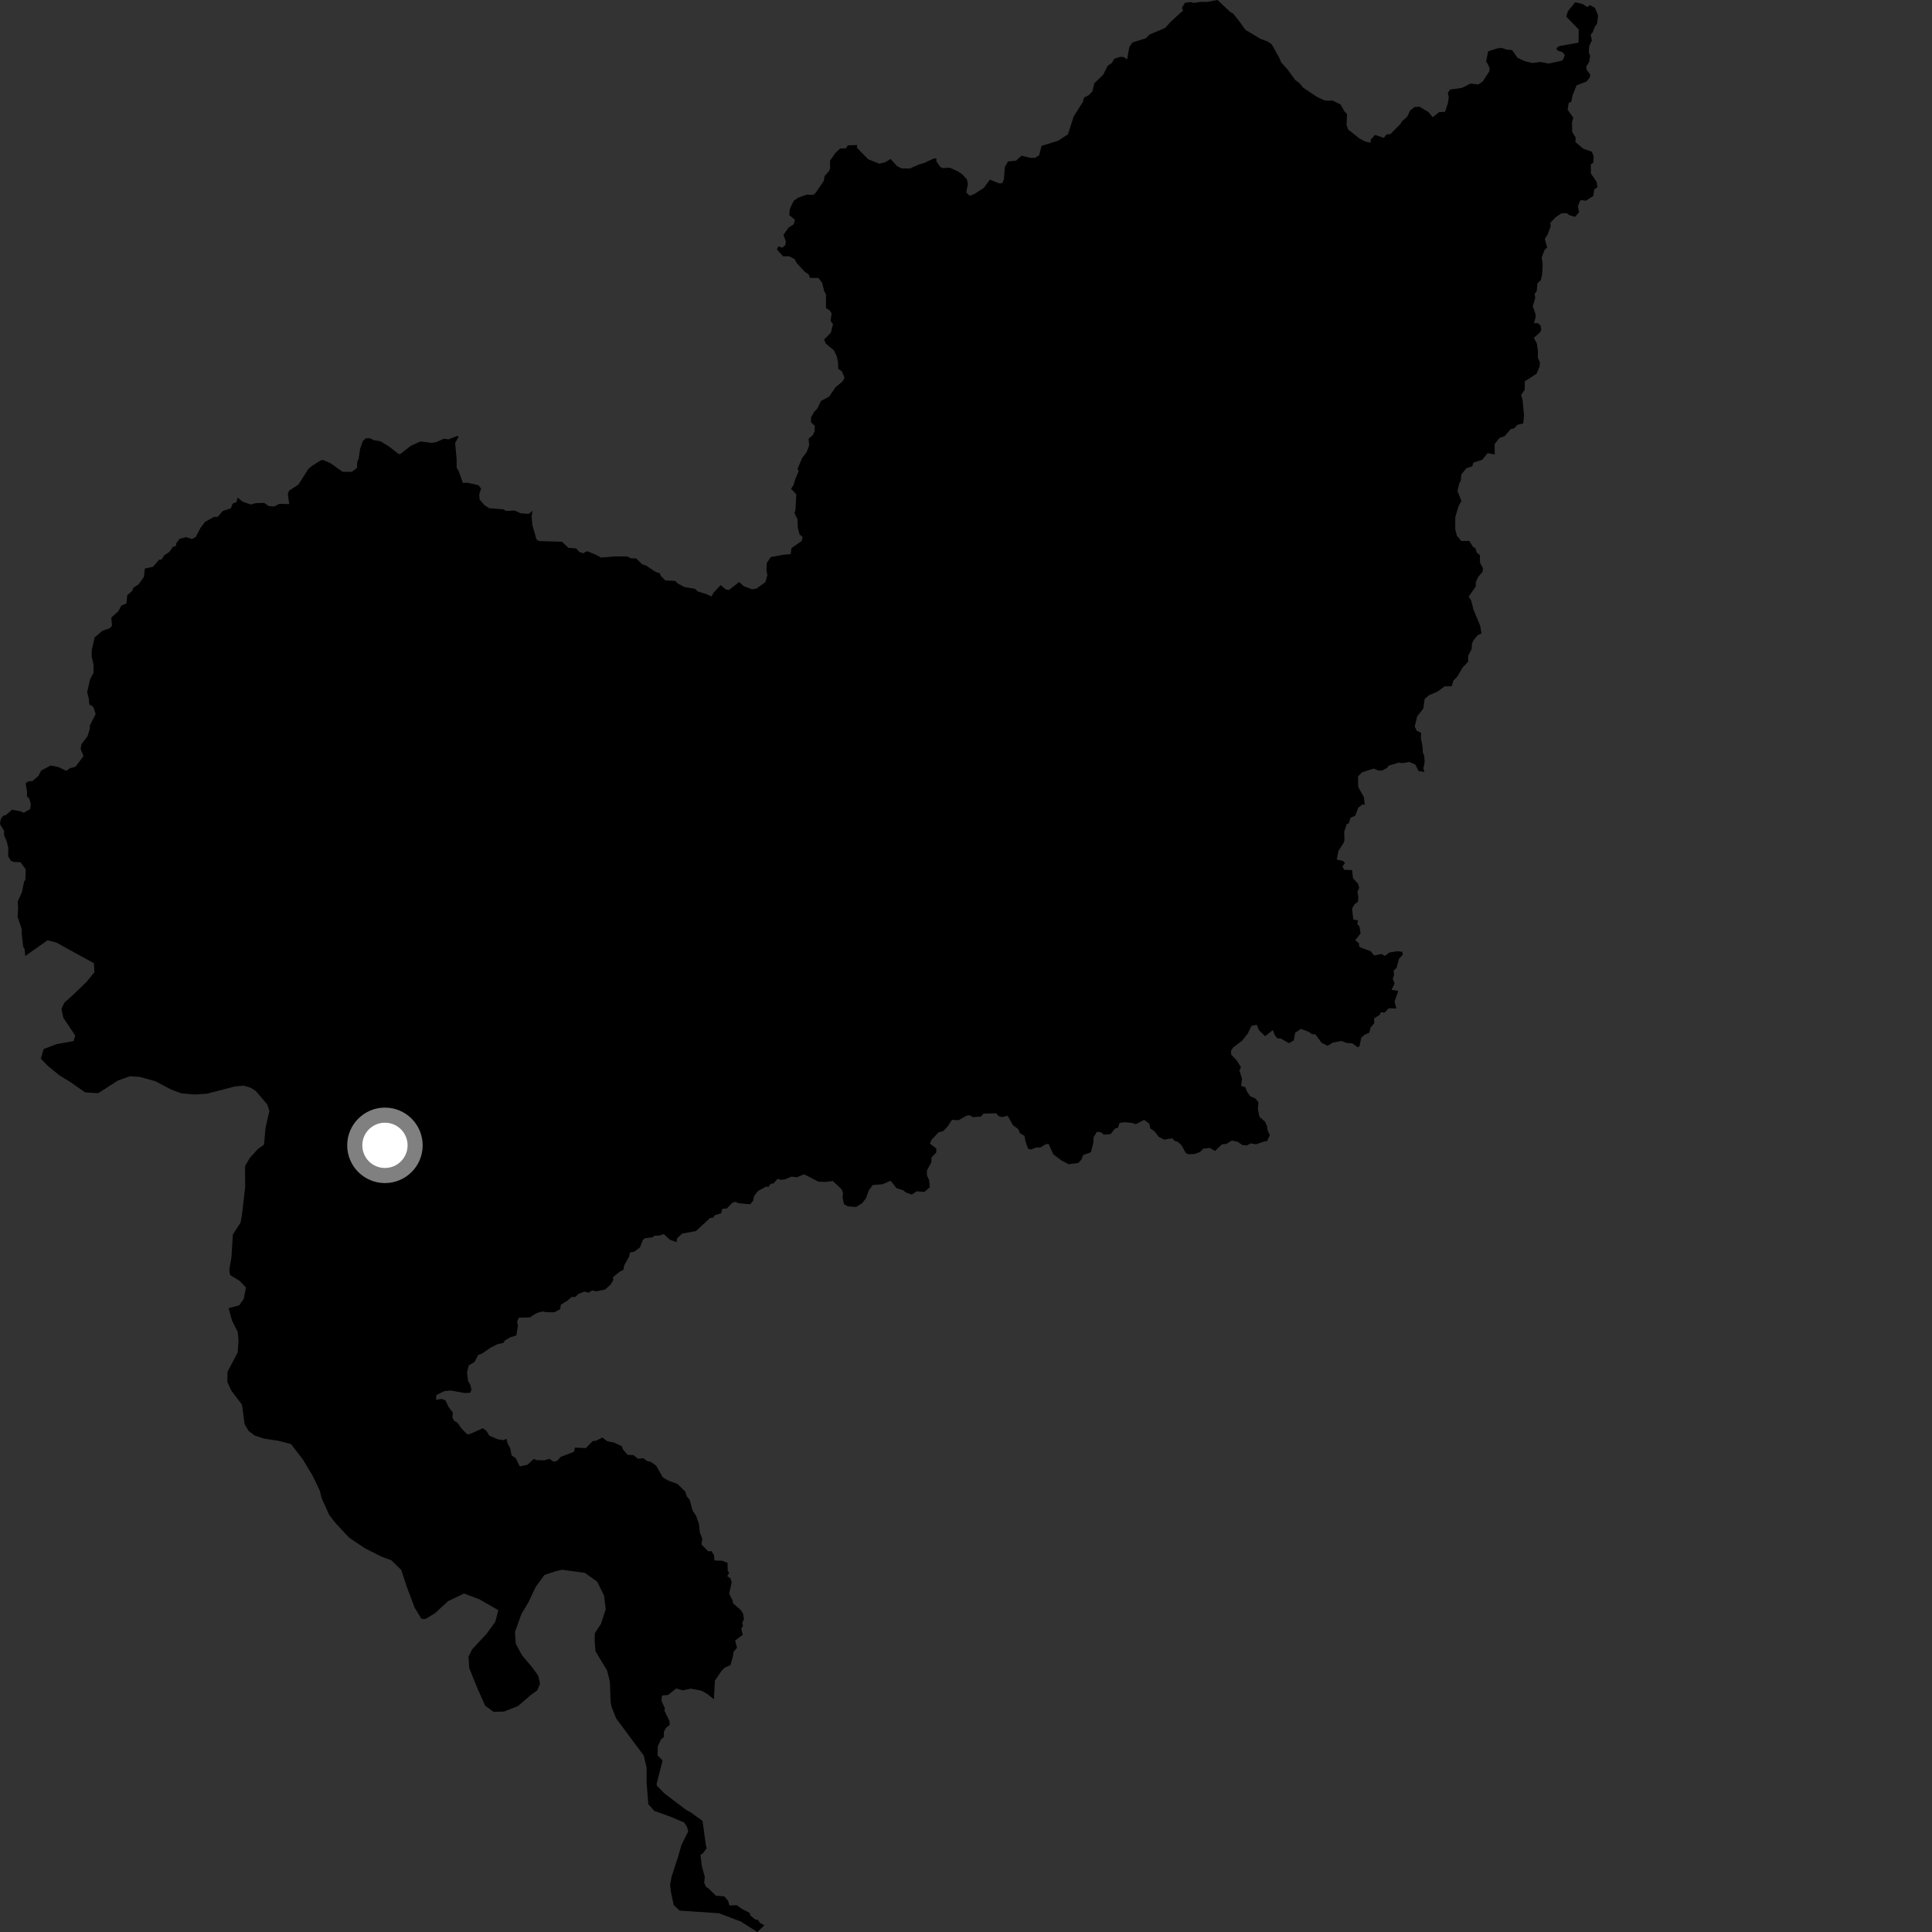 <?xml version="1.0" encoding="utf-8" ?>
<svg baseProfile="full" height="1024" version="1.1" width="1024" xmlns="http://www.w3.org/2000/svg" xmlns:ev="http://www.w3.org/2001/xml-events" xmlns:xlink="http://www.w3.org/1999/xlink"><rect width="100%" height="100%" fill="#333333" stroke="none"/><defs /><polygon fill="black" points="565.494,71.529 560.877,74.556 552.044,77.314 550.749,82.36 548.491,83.685 546.211,83.666 541.421,82.54 538.459,85.195 534.266,85.572 532.558,88.624 532.109,94.924 531.252,97.068 529.573,97.226 524.686,95.19 521.444,99.591 516.451,102.827 513.952,103.772 512.137,102.012 512.993,97.461 512.472,95.075 510.143,92.477 507.682,90.831 503.378,88.882 499.609,89.097 498.288,88.437 496.303,85.477 496.32,83.919 494.855,84.042 489.902,86.363 487.067,87.173 482.34,89.297 477.882,89.261 475.466,88.068 472.038,84.258 469.054,86.051 465.995,86.763 460.182,84.408 454.164,78.316 454.296,76.867 449.34,77.052 448.4,78.618 445.294,78.703 442.699,81.163 439.906,85.205 439.996,89.147 439.478,90.522 436.985,93.456 436.675,95.768 432.208,102.373 431.022,103.298 427.689,103.144 423.152,104.713 420.693,106.402 418.596,110.854 418.328,114.047 421.333,116.464 420.698,118.865 418.008,120.588 415.243,124.52 416.508,127.924 416.281,129.791 414.679,131.281 412.512,130.615 411.732,132.15 415.054,135.867 418.291,135.812 421.09,137.294 422.453,139.644 426.586,144.094 428.683,145.519 429.274,147.258 433.815,147.348 435.756,149.919 436.884,154.461 437.778,155.971 437.792,163.301 439.819,164.576 440.774,166.105 440.222,170.026 441.499,171.832 440.386,176.291 436.768,179.991 437.684,182.139 441.973,185.658 443.518,188.847 444.205,192.266 444.28,195.496 446.206,196.834 447.62,200.199 446.49,202.259 442.838,205.222 439.459,210.227 435.168,212.494 433.123,216.68 431.697,218.057 429.886,221.145 429.811,223.792 431.87,225.717 431.718,228.74 430.606,230.861 428.559,232.484 428.897,236.076 427.491,239.745 425.246,242.588 422.728,248.398 423.286,249.776 421.537,253.858 420.559,257.173 419.27,259.055 422.035,261.992 421.63,270.317 421.071,271.932 422.671,275.216 422.818,279.514 423.793,283.279 425.466,284.625 424.9,286.727 419.468,290.53 419.078,293.704 415.083,294.038 408.484,295.276 406.463,298.341 406.224,302.243 406.729,304.791 405.698,308.526 400.95,311.959 398.6,312.331 394.213,310.692 391.778,308.467 386.359,312.704 384.769,312.471 381.972,310.141 378.285,314.008 377.075,316.134 374.359,314.867 369.911,313.501 368.365,312.059 362.872,311.19 359.184,309.251 357.907,307.915 352.649,307.63 350.256,305.259 349.767,303.888 347.343,303.041 342.326,299.675 340.363,299.143 337.21,295.975 334.39,295.897 332.427,294.929 326.232,294.902 318.516,295.532 316.247,294.214 311.171,292.125 309.016,293.26 307.023,292.515 305.319,290.679 301.356,290.396 297.828,287.122 285.795,286.789 284.348,285.892 282.129,278.182 281.783,273.653 282.228,270.755 280.279,272.352 275.949,272.063 272.78,270.588 268.142,270.812 266.904,269.981 259.237,269.344 256.794,267.774 254.191,264.767 254.005,261.981 254.989,258.952 253.519,257.112 247.735,255.863 245.314,255.946 243.217,249.949 242.042,247.819 242.013,243.116 241.229,234.817 243.08,231.471 242.379,231.017 237.832,232.848 235.192,232.559 231.174,234.33 228.69,234.726 222.884,233.972 217.643,236.341 212.279,240.586 211.322,240.653 206.189,236.642 201.582,233.86 197.918,233.261 196.276,232.305 193.991,232.282 192.337,233.728 190.856,237.897 190.112,243.21 189.301,244.905 189.247,247.958 186.457,250.102 181.526,250.049 175.205,245.507 171.112,243.778 169.833,244.083 165.198,247.035 163.408,248.604 158.162,256.857 153.154,260.119 152.556,261.912 153.289,267.174 148.064,267.022 145.32,268.464 142.448,268.244 140.059,266.557 135.54,266.676 132.94,267.426 128.576,265.87 125.906,263.71 125.386,266.12 123.283,266.912 122.345,269.431 118.068,270.845 115.341,273.988 113.455,273.935 108.657,276.602 106.264,279.812 103.722,284.627 101.751,285.7 98.619,284.681 95.249,285.572 93.49,287.758 93.265,289.343 91.578,289.896 89.808,292.488 87.016,294.324 85.642,296.524 84.291,296.706 81.098,300.404 76.785,301.338 76.291,305.779 73.358,309.788 70.726,311.469 70.039,313.194 67.456,315.421 66.996,319.813 64.304,320.976 62.734,323.962 58.976,327.343 59.378,331.642 58.171,332.988 54.35,334.3 50.172,337.81 48.666,344.256 48.58,347.994 49.527,352.073 49.613,356.49 47.717,360.111 46.172,367.008 47.063,370.064 47.312,373.26 49.468,374.693 50.694,378.425 47.647,384.532 47.618,386.24 46.394,390.209 43.182,394.389 42.746,397.026 44.264,400.756 39.972,406.424 37.158,407.153 35.109,408.563 31.074,406.584 26.824,405.736 21.813,408.405 20.425,411.177 17.191,413.995 14.97,414.125 13.594,415.211 14.337,419.521 14.249,421.972 15.607,423.429 16.322,426.266 16.012,428.792 12.612,430.789 10.884,429.968 6.376,429.182 3.072,432.021 1.583,432.405 0.363,434.302 0.0,436.839 2.157,440.31 2.197,442.761 3.631,446.128 4.405,449.515 4.297,453.769 5.755,456.272 7.669,456.899 10.84,456.96 13.638,460.789 13.477,466.184 12.778,467.301 11.604,472.882 9.416,477.734 9.592,482.036 9.324,485.939 11.55,492.516 11.512,494.918 12.297,501.8 12.98,502.789 13.401,506.703 25.155,498.394 29.873,499.574 49.767,510.536 50.047,515.298 45.954,520.333 39.273,526.799 34.089,531.452 32.576,534.722 33.541,539.384 39.87,548.897 39.023,551.802 30.037,553.389 23.136,556.018 21.654,561.132 25.536,565.117 31.548,570.001 37.335,573.553 45.181,579.012 52.082,579.408 62.516,572.701 68.922,570.431 74.213,570.805 82.378,573.086 90.782,577.502 96.052,579.466 103.198,580.127 109.562,579.708 124.457,575.86 129.108,575.414 132.609,576.391 135.625,578.302 141.707,585.47 142.775,588.879 140.74,597.793 139.944,606.667 136.596,609.115 132.445,613.665 129.866,618.061 129.959,628.955 128.39,642.745 127.561,647.871 123.417,654.342 122.688,666.288 121.497,673.177 121.993,675.835 126.979,678.845 130.368,682.359 129.2,688.454 126.758,691.861 121.166,693.363 122.916,699.773 125.983,705.929 126.434,710.724 125.973,716.852 120.584,727.09 120.489,732.406 122.542,736.955 128.247,744.498 129.661,754.875 131.734,758.362 134.879,760.81 139.904,762.484 147.582,763.666 154.206,765.366 160.453,773.433 165.621,782.017 169.486,790.04 170.473,794.036 174.589,803.131 178.23,807.7 185.025,814.973 193.448,820.665 202.163,825.041 207.451,826.983 212.687,832.11 215.463,840.656 219.785,852.138 223.41,858.041 225.548,858.078 230.643,854.972 237.398,848.704 245.961,844.597 254.125,847.675 264.11,853.436 262.528,859.568 257.794,866.073 250.231,874.173 248.315,878.12 248.738,884.231 253.325,895.48 257.157,904.047 261.602,907.314 267.175,907.157 274.51,904.253 281.633,898.153 284.797,895.883 286.234,892.403 285.241,888.126 282.146,883.824 276.685,877.328 273.342,871.146 272.925,865.036 276.326,855.551 280.066,849.237 283.929,841.109 288.531,834.802 294.385,832.805 297.951,832.004 309.983,833.654 316.517,838.309 320.153,845.67 321.038,853.019 318.52,860.666 315.261,865.643 315.182,869.897 315.624,875.217 321.805,885.448 323.245,891.315 323.626,901.868 324.116,904.586 326.611,910.858 341.225,930.519 342.729,936.954 342.724,945.183 343.647,956.289 346.763,959.792 355.356,962.887 362.643,965.985 364.231,968.459 364.743,970.739 361.175,977.889 359.295,984.485 355.94,994.743 355.169,999.03 355.631,1002.873 357.066,1009.666 360.184,1012.659 381.142,1014.073 392.782,1018.515 401.407,1024.0 405.138,1020.445 402.772,1019.175 401.813,1017.601 400.333,1017.363 397.857,1015.376 397.237,1013.796 393.207,1011.747 390.49,1009.807 386.598,1009.932 385.953,1007.551 384.008,1005.153 379.421,1004.747 375.647,1001.009 374.286,1000.141 373.239,997.943 373.552,994.743 371.94,988.847 371.275,982.987 372.359,982.505 374.608,979.525 374.177,978.271 372.351,965.104 365.577,960.243 363.793,959.364 352.19,950.57 348.146,946.447 347.999,945.547 351.191,933.105 348.516,930.394 348.677,925.53 350.376,921.847 351.887,920.65 351.811,918.005 352.933,915.912 354.987,914.162 354.803,912.144 352.165,906.697 352.4,905.381 350.596,901.487 350.83,898.683 354.07,898.347 358.404,894.934 361.868,895.925 366.093,895.025 371.619,896.06 374.829,897.793 378.381,900.668 378.92,890.785 382.481,885.509 384.164,883.878 387.134,882.57 388.545,877.634 388.748,875.621 390.625,873.31 389.652,869.506 393.687,866.457 392.889,863.234 393.818,861.617 393.409,860.14 394.306,858.227 393.832,855.203 392.699,853.391 388.494,849.784 388.283,848.262 386.493,844.67 387.82,838.57 387.194,836.605 385.476,835.399 386.489,833.628 385.733,832.558 385.608,828.3 382.812,827.257 378.632,827.07 378.475,824.278 376.988,822.023 375.489,822.307 371.77,818.599 372.275,815.57 370.934,812.34 370.456,807.619 368.86,803.237 367.091,800.661 365.566,794.948 363.984,793.084 363.229,790.611 359.09,786.524 354.218,784.743 351.362,783.097 347.702,776.75 344.779,774.757 343.019,774.412 340.995,772.853 338.228,773.191 335.748,771.241 332.635,771.094 330.119,768.163 329.623,766.546 325.554,764.615 321.905,763.914 319.278,761.926 315.914,763.623 314.121,763.809 310.501,767.547 304.751,767.251 304.195,769.501 297.228,772.151 295.194,774.356 293.36,774.695 291.261,773.219 288.553,773.982 284.639,773.948 282.908,773.262 279.567,776.36 275.505,777.218 273.365,772.886 271.127,771.36 270.431,767.567 269.148,765.298 268.428,762.569 266.938,763.31 263.959,762.891 259.348,760.914 257.882,758.484 255.948,756.993 249.048,760.056 247.625,760.173 244.92,757.488 242.427,754.072 240.718,753.048 239.799,751.284 240.05,748.764 237.842,745.815 236.028,742.155 234.109,741.471 231.12,741.909 231.269,739.422 235.491,737.328 238.852,736.985 246.454,738.36 249.317,738.159 249.877,736.565 249.333,734.038 248.091,732.035 247.529,727.403 248.45,723.688 251.544,721.868 253.457,718.124 255.362,717.51 259.916,714.356 263.569,712.485 266.775,711.775 267.573,710.505 270.332,708.842 273.687,707.793 274.527,702.506 274.048,700.737 274.922,698.412 280.811,698.248 284.481,695.936 287.649,695.073 289.485,695.51 293.825,695.526 296.927,693.888 297.256,691.502 300.576,689.491 302.989,687.446 304.989,687.348 306.582,685.808 309.76,684.566 311.85,685.152 314.001,683.938 315.96,684.444 320.704,683.49 323.69,680.79 325.054,678.456 324.88,676.937 328.712,673.835 330.406,673.078 330.828,670.731 333.44,665.986 333.893,663.874 336.204,663.403 339.172,661.193 340.736,657.182 341.763,656.315 346.055,655.755 346.772,654.935 349.392,654.897 351.852,654.105 355.002,657.048 358.597,658.39 358.835,656.384 361.554,653.811 368.814,652.509 376.329,645.576 378.065,645.338 378.766,644.121 382.194,643.075 382.796,640.746 385.273,640.504 387.909,637.727 389.514,636.961 391.84,637.784 397.625,638.314 399.148,636.407 399.728,633.863 401.711,631.303 405.957,628.924 407.312,629.071 408.563,627.362 409.872,627.326 412.191,624.759 413.676,625.342 416.178,625.079 419.468,623.635 422.327,624.007 426.164,622.379 433.801,626.317 437.483,626.427 441.412,625.95 446.076,630.314 446.815,632.31 446.583,634.847 447.324,638.231 449.347,639.394 453.768,639.702 457.061,637.654 459.065,634.918 460.474,630.928 462.595,628.088 467.793,627.674 472.037,625.799 475.126,629.706 478.624,630.847 480.218,632.09 483.257,633.148 485.893,631.429 489.976,631.731 492.828,629.232 492.438,625.432 491.329,623.149 491.255,620.446 493.61,616.1 493.733,613.393 496.239,610.86 496.262,608.707 492.838,606.136 493.811,604.045 497.433,600.172 499.917,599.518 502.234,597.08 504.587,593.521 507.977,593.744 512.37,591.304 514.019,591.125 515.643,592.131 519.909,591.804 521.261,590.254 527.967,590.067 529.292,591.579 531.07,592.101 534.103,591.372 536.83,596.301 539.677,598.483 540.648,600.716 542.985,601.991 543.533,604.958 544.904,608.876 546.446,609.251 549.163,608.221 551.419,608.182 554.174,606.518 555.753,606.249 558.308,611.835 562.603,615.086 566.387,617.053 571.5,616.386 573.191,614.562 574.12,612.194 578.222,610.693 579.417,606.022 579.654,602.792 581.346,599.887 583.427,600.095 585.127,601.383 588.644,601.068 591.007,598.136 592.516,597.806 593.386,595.195 595.996,594.798 599.993,595.165 601.99,595.833 606.426,593.557 609.16,595.565 609.649,598.074 611.89,599.604 614.112,602.5 616.964,604.006 621.446,603.33 622.424,604.633 624.325,605.221 626.21,606.983 628.513,611.093 629.814,611.787 633.162,611.636 636.025,610.589 637.724,608.855 641.195,608.405 643.992,610.053 647.699,606.495 649.978,606.297 652.917,604.513 656.078,605.192 658.419,606.871 660.898,607.097 662.922,605.997 665.683,606.512 670.187,604.953 671.446,604.985 673.072,601.68 671.883,599.208 671.55,596.839 670.44,594.437 667.528,591.967 666.723,587.864 667.033,584.317 665.425,582.264 662.586,580.977 660.872,578.488 660.085,576.222 657.821,575.552 658.305,571.706 656.91,567.415 657.727,565.58 655.49,562.075 652.583,559.003 652.439,556.917 653.578,555.227 658.472,551.48 661.354,547.801 663.305,543.758 666.088,543.14 667.25,545.976 670.548,549.21 674.61,545.991 675.765,548.848 677.041,550.367 678.764,550.385 683.19,552.908 685.771,551.397 686.421,547.404 689.504,545.32 693.535,546.831 695.427,548.131 697.176,548.209 700.465,552.706 703.647,554.279 706.523,552.575 711.031,551.75 713.561,552.726 716.883,553.03 719.674,555.112 720.554,554.498 721.508,549.978 723.251,548.445 725.772,547.332 726.386,544.736 728.389,542.248 728.326,539.742 731.191,537.998 731.818,536.575 734.006,536.642 735.955,534.411 740.115,534.529 739.143,530.812 741.117,525.207 737.539,524.636 739.174,521.251 738.206,518.728 738.881,516.866 738.632,514.498 740.177,513.012 741.541,508.147 743.465,505.989 743.263,504.506 740.802,504.141 736.304,504.868 734.078,506.616 732.169,505.645 728.3,506.426 726.487,504.159 721.504,502.369 720.322,501.563 720.309,500.005 718.288,498.325 721.124,494.779 720.54,491.086 719.387,489.699 719.77,487.815 717.28,487.328 716.619,481.57 717.854,479.38 719.742,477.875 719.976,475.568 719.478,472.516 720.436,470.608 719.776,468.323 717.117,465.498 716.63,461.174 712.422,461.005 711.535,459.184 712.85,457.492 711.954,456.394 708.522,455.584 709.387,451.013 712.126,446.791 712.582,445.436 712.472,440.727 713.84,436.702 714.847,436.423 715.811,433.438 718.336,432.346 719.927,428.022 722.172,426.389 723.326,426.511 722.925,422.574 719.876,417.127 719.759,411.514 721.887,409.365 728.097,407.356 730.701,408.429 732.776,408.305 735.249,406.96 735.925,405.844 741.321,404.231 743.619,404.457 747.022,403.841 750.247,405.354 751.844,408.659 754.94,409.139 754.41,407.271 755.083,404.059 754.9,400.647 754.106,398.826 754.036,396.123 753.119,391.214 753.209,388.395 750.906,387.316 749.825,385.036 751.146,379.674 754.371,375.574 755.105,370.442 757.423,368.481 762.049,366.49 765.66,363.793 769.443,363.736 770.302,360.785 772.348,358.649 775.307,353.692 778.179,350.649 778.149,347.56 779.98,344.098 780.147,341.309 780.927,339.358 783.325,336.582 785.182,335.781 784.589,331.844 780.978,323.112 779.808,318.43 778.412,316.232 782.173,310.883 782.206,308.587 783.477,305.74 785.79,303.089 786.023,301.185 784.434,298.201 784.372,294.232 782.672,292.846 781.948,290.419 780.893,290.061 778.721,286.686 774.515,286.757 772.16,283.936 771.309,280.609 771.341,273.991 773.149,268.097 774.571,265.503 772.488,260.261 773.468,256.176 774.27,254.756 774.495,251.574 777.139,248.228 780.331,247.159 780.947,245.195 785.61,243.712 788.479,240.177 792.249,240.857 792.178,235.341 794.839,232.045 797.395,231.266 800.651,227.467 802.539,227.021 804.185,225.202 807.375,224.396 807.758,220.208 807.029,212.238 806.23,209.259 808.127,206.612 808.143,202.131 814.393,198.089 815.939,194.5 816.253,192.231 815.112,189.586 815.103,185.786 814.575,182.121 813.004,179.064 816.227,176.15 816.917,174.782 816.511,172.422 814.973,171.259 813.007,171.303 813.921,168.117 813.795,166.296 812.396,162.332 813.727,157.82 813.381,155.803 814.51,154.212 814.855,150.213 816.712,148.41 817.387,145.252 817.638,139.686 817.1,136.602 818.615,132.551 820.014,131.217 818.787,126.644 820.293,124.224 821.881,120.08 821.772,117.988 824.648,115.025 827.569,113.072 830.567,113.01 831.697,114.031 834.781,114.939 836.911,112.521 836.352,109.268 837.698,106.022 840.638,106.366 844.572,103.747 844.932,100.387 846.711,99.194 846.202,96.284 843.194,91.966 843.185,86.989 844.423,86.357 844.683,82.789 843.72,80.418 839.2,78.844 834.977,75.269 835.132,72.857 833.309,69.933 833.192,65.052 833.877,62.363 830.911,58.208 831.393,54.625 832.792,53.97 833.498,50.502 835.615,45.247 840.868,43.211 842.685,41.008 842.838,39.457 840.996,37.051 840.701,35.331 842.253,32.873 842.815,29.744 842.127,27.711 842.294,24.492 843.751,21.36 843.081,18.417 844.195,17.083 845.233,14.225 846.403,12.717 847.031,8.335 845.38,4.178 842.729,2.706 841.255,3.706 838.815,2.138 834.899,1.186 831.039,5.96 830.137,8.823 836.776,15.652 836.653,22.608 826.404,24.427 824.917,25.559 825.487,26.776 828.095,27.594 829.348,29.076 828.554,31.533 827.608,32.217 820.83,33.686 816.532,32.864 812.109,33.379 808.225,32.434 804.337,30.659 801.462,26.574 798.407,26.252 795.927,25.389 793.706,25.621 788.749,27.22 787.695,32.472 789.466,35.821 789.456,37.661 785.841,43.216 783.526,44.754 779.426,44.297 774.92,46.571 768.662,47.454 767.384,49.167 767.875,51.59 767.434,54.615 765.91,59.285 762.831,59.398 759.335,62.138 757.172,59.415 752.385,56.578 749.801,56.686 747.384,58.61 745.848,61.865 743.094,64.303 742.152,65.834 736.876,71.128 734.864,71.251 733.477,73.077 728.843,71.538 726.605,73.841 726.395,75.626 723.474,74.943 720.723,73.536 714.57,68.658 713.68,66.193 713.953,60.524 712.469,58.914 710.622,55.432 706.3,53.287 702.246,53.33 698.1,51.392 690.705,46.464 688.681,44.018 686.463,42.356 682.336,36.688 679.029,33.062 678.075,30.711 674.1,23.565 671.946,22.012 667.994,20.544 660.03,15.781 657.103,11.59 653.601,7.18 652.15,6.439 645.316,0.0 639.841,1.011 636.352,0.975 632.768,1.557 630.856,1.088 628.043,1.509 626.485,4.071 627.006,5.907 626.056,6.445 620.398,11.63 617.565,14.799 609.299,18.309 607.324,20.276 600.102,22.547 598.556,24.957 597.403,31.461 595.42,30.194 593.678,30.134 590.496,31.219 589.326,33.378 587.134,34.824 584.736,39.568 579.963,44.196 578.952,48.464 577.103,50.437 574.547,51.72 574.009,53.894 569.068,61.751 565.921,71.509 565.494,71.529" /><circle cx="204.027" cy="607.056" fill="rgb(100%,100%,100%)" r="16" stroke="grey" stroke-width="8" /></svg>